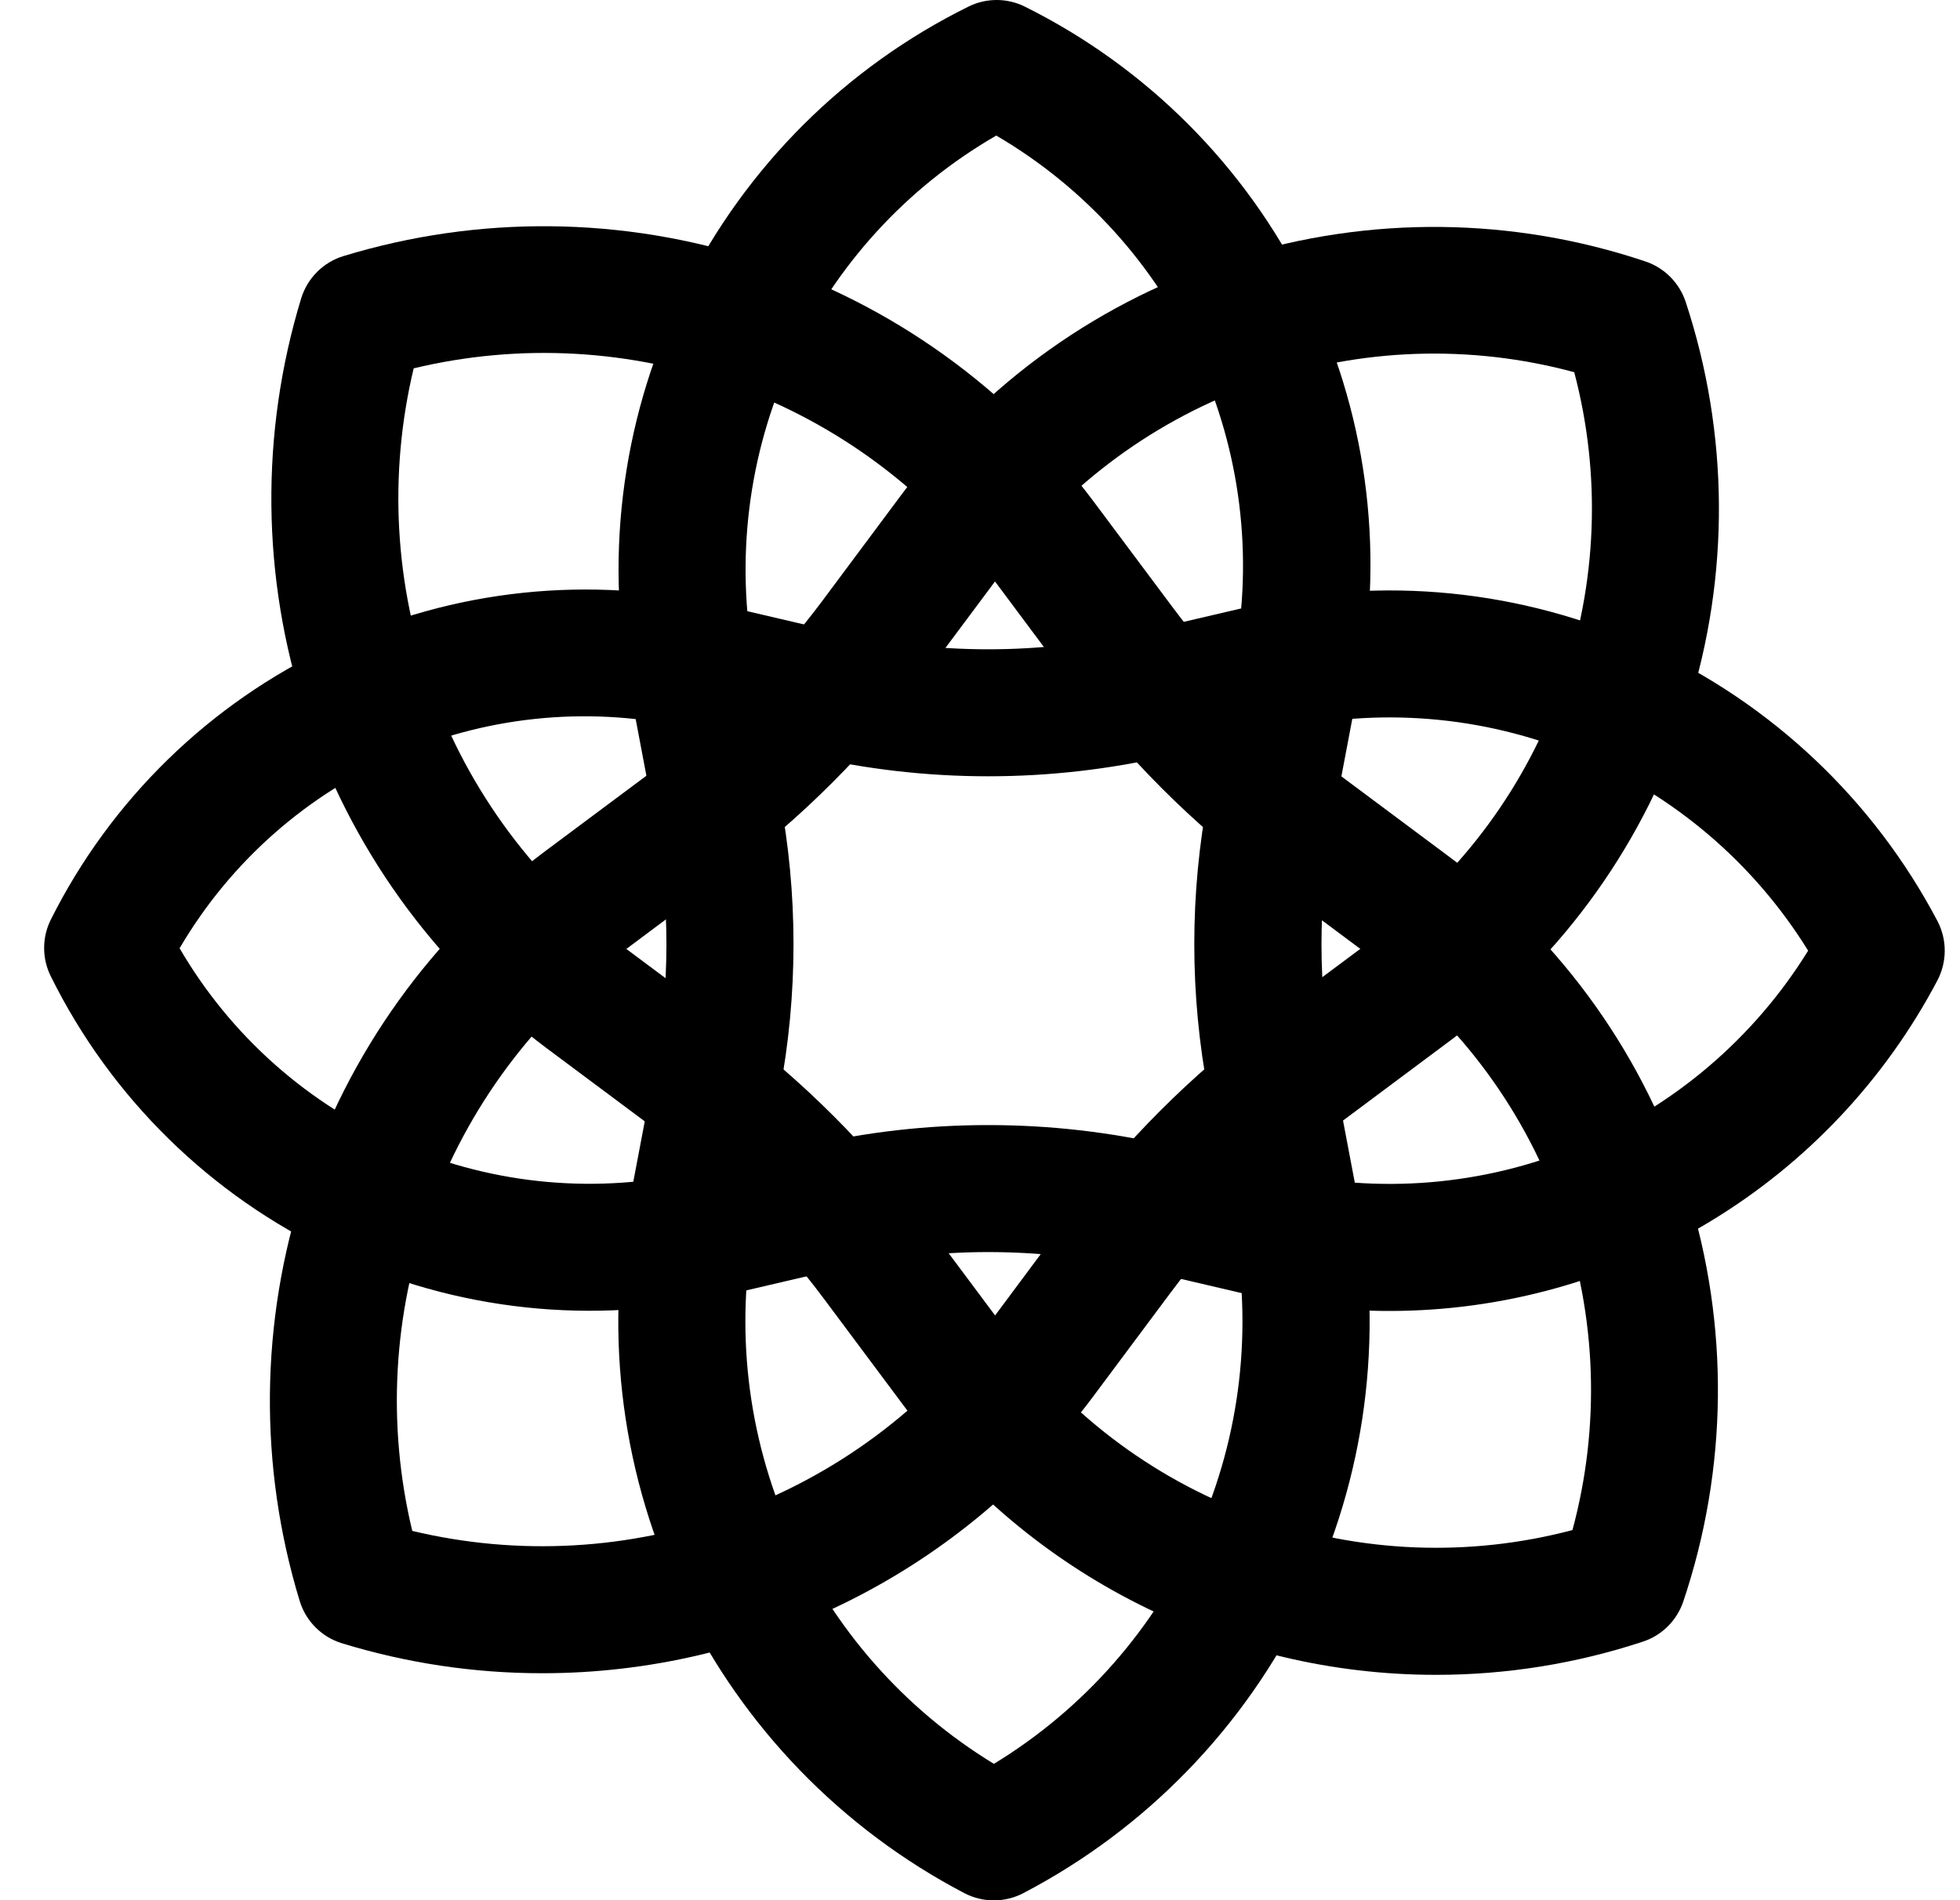 <svg xmlns="http://www.w3.org/2000/svg" width="33" height="32" fill="none" viewBox="0 0 33 32"><path fill="#000" d="M9.125 28.178C7.983 28.178 6.848 28.008 5.756 27.673C5.589 27.622 5.437 27.53 5.314 27.407C5.19 27.284 5.099 27.132 5.047 26.965C4.353 24.69 4.378 22.256 5.117 19.995C5.857 17.735 7.276 15.757 9.182 14.332L10.946 13.017C12.048 12.196 13.024 11.219 13.846 10.118L15.178 8.33C16.584 6.437 18.553 5.038 20.803 4.333C23.053 3.628 25.469 3.652 27.704 4.403C27.862 4.456 28.005 4.545 28.122 4.663C28.24 4.781 28.328 4.925 28.381 5.083C29.113 7.302 29.128 9.695 28.424 11.922C27.719 14.15 26.331 16.099 24.457 17.494L22.61 18.872C21.504 19.695 20.524 20.675 19.7 21.781L18.39 23.538C17.313 24.979 15.915 26.148 14.306 26.954C12.698 27.76 10.924 28.179 9.125 28.178ZM6.941 25.781C8.73 26.209 10.605 26.103 12.335 25.477C14.065 24.852 15.574 23.733 16.675 22.259L17.985 20.498C18.933 19.226 20.061 18.098 21.332 17.15L23.181 15.772C24.62 14.701 25.707 13.223 26.299 11.529C26.892 9.835 26.963 8.003 26.505 6.268C24.753 5.794 22.9 5.859 21.186 6.453C19.472 7.048 17.977 8.145 16.895 9.601L15.562 11.389C14.617 12.657 13.493 13.781 12.226 14.725L10.465 16.041C8.99 17.142 7.87 18.651 7.243 20.383C6.617 22.114 6.512 23.99 6.941 25.781Z"/><path fill="#000" d="M24.174 28.205C22.44 28.205 20.73 27.799 19.181 27.02C17.632 26.242 16.286 25.112 15.251 23.72L13.873 21.873C13.049 20.768 12.069 19.788 10.963 18.964L9.206 17.654C7.301 16.229 5.882 14.252 5.142 11.991C4.402 9.73 4.378 7.296 5.072 5.021C5.124 4.854 5.215 4.703 5.339 4.579C5.462 4.456 5.614 4.364 5.781 4.313C8.056 3.619 10.49 3.643 12.751 4.383C15.012 5.123 16.989 6.542 18.414 8.447L19.729 10.208C20.55 11.31 21.526 12.287 22.628 13.107L24.416 14.44C26.309 15.847 27.708 17.816 28.413 20.067C29.119 22.318 29.093 24.734 28.341 26.97C28.288 27.127 28.199 27.271 28.081 27.388C27.963 27.506 27.819 27.594 27.661 27.646C26.536 28.017 25.359 28.206 24.174 28.205ZM6.965 6.203C6.537 7.992 6.643 9.867 7.269 11.597C7.895 13.327 9.014 14.836 10.487 15.937L12.244 17.247C13.517 18.195 14.644 19.323 15.592 20.595L16.97 22.442C18.041 23.882 19.519 24.969 21.213 25.561C22.907 26.154 24.739 26.226 26.475 25.767C26.948 24.016 26.884 22.163 26.289 20.448C25.695 18.734 24.598 17.239 23.141 16.157L21.353 14.824C20.085 13.88 18.962 12.756 18.017 11.488L16.702 9.724C15.6 8.25 14.091 7.131 12.361 6.505C10.631 5.879 8.755 5.774 6.965 6.203Z"/><path fill="#000" d="M23.397 22.077C22.598 22.078 21.801 21.986 21.023 21.804L19.215 21.381C17.521 20.987 15.76 20.987 14.066 21.381L12.229 21.809C10.005 22.328 7.672 22.08 5.607 21.106C3.542 20.131 1.868 18.487 0.855 16.441C0.781 16.293 0.743 16.13 0.743 15.964C0.743 15.799 0.781 15.636 0.855 15.488C1.868 13.465 3.534 11.842 5.582 10.881C7.631 9.92 9.943 9.677 12.147 10.191L14.065 10.639C15.759 11.033 17.52 11.033 19.214 10.639L21.029 10.216C23.274 9.692 25.631 9.927 27.729 10.886C29.826 11.844 31.547 13.471 32.621 15.512C32.701 15.666 32.743 15.837 32.743 16.01C32.743 16.183 32.701 16.354 32.621 16.508C31.736 18.188 30.41 19.595 28.784 20.576C27.158 21.558 25.296 22.077 23.397 22.077ZM16.638 18.947C17.669 18.946 18.696 19.064 19.7 19.297L21.515 19.721C23.204 20.115 24.975 19.969 26.577 19.303C28.179 18.637 29.531 17.485 30.443 16.01C29.531 14.534 28.178 13.381 26.575 12.715C24.973 12.05 23.201 11.904 21.512 12.299L19.697 12.722C17.684 13.19 15.59 13.19 13.576 12.722L11.658 12.274C10.013 11.886 8.286 12.035 6.732 12.7C5.178 13.365 3.879 14.51 3.024 15.969C3.883 17.445 5.193 18.606 6.762 19.283C8.33 19.959 10.074 20.115 11.737 19.727L13.575 19.297C14.579 19.064 15.607 18.946 16.638 18.947Z"/><path fill="#000" d="M16.734 32.003C16.561 32.003 16.391 31.962 16.238 31.882C14.173 30.802 12.51 29.086 11.495 26.988C10.48 24.89 10.166 22.522 10.6 20.232L11.021 18.012C11.287 16.618 11.287 15.186 11.021 13.792L10.596 11.546C10.17 9.278 10.498 6.933 11.529 4.869C12.56 2.804 14.237 1.133 16.306 0.111C16.453 0.038 16.616 0 16.78 0C16.945 0 17.107 0.038 17.254 0.111C19.303 1.13 20.962 2.791 21.979 4.84C22.997 6.89 23.317 9.216 22.89 11.464L22.449 13.79C22.183 15.184 22.183 16.616 22.449 18.01L22.87 20.23C23.304 22.52 22.991 24.889 21.976 26.986C20.96 29.084 19.297 30.8 17.232 31.88C17.078 31.961 16.907 32.003 16.734 32.003ZM16.774 2.283C15.261 3.156 14.055 4.478 13.325 6.065C12.595 7.653 12.376 9.428 12.697 11.145L13.123 13.391C13.439 15.048 13.439 16.75 13.123 18.408L12.702 20.628C12.372 22.371 12.581 24.174 13.301 25.796C14.021 27.417 15.219 28.781 16.734 29.704C18.249 28.781 19.447 27.418 20.168 25.796C20.888 24.174 21.097 22.372 20.766 20.628L20.345 18.408C20.029 16.75 20.029 15.048 20.345 13.391L20.786 11.066C21.103 9.367 20.888 7.611 20.17 6.04C19.452 4.468 18.266 3.156 16.774 2.283Z"/></svg>
